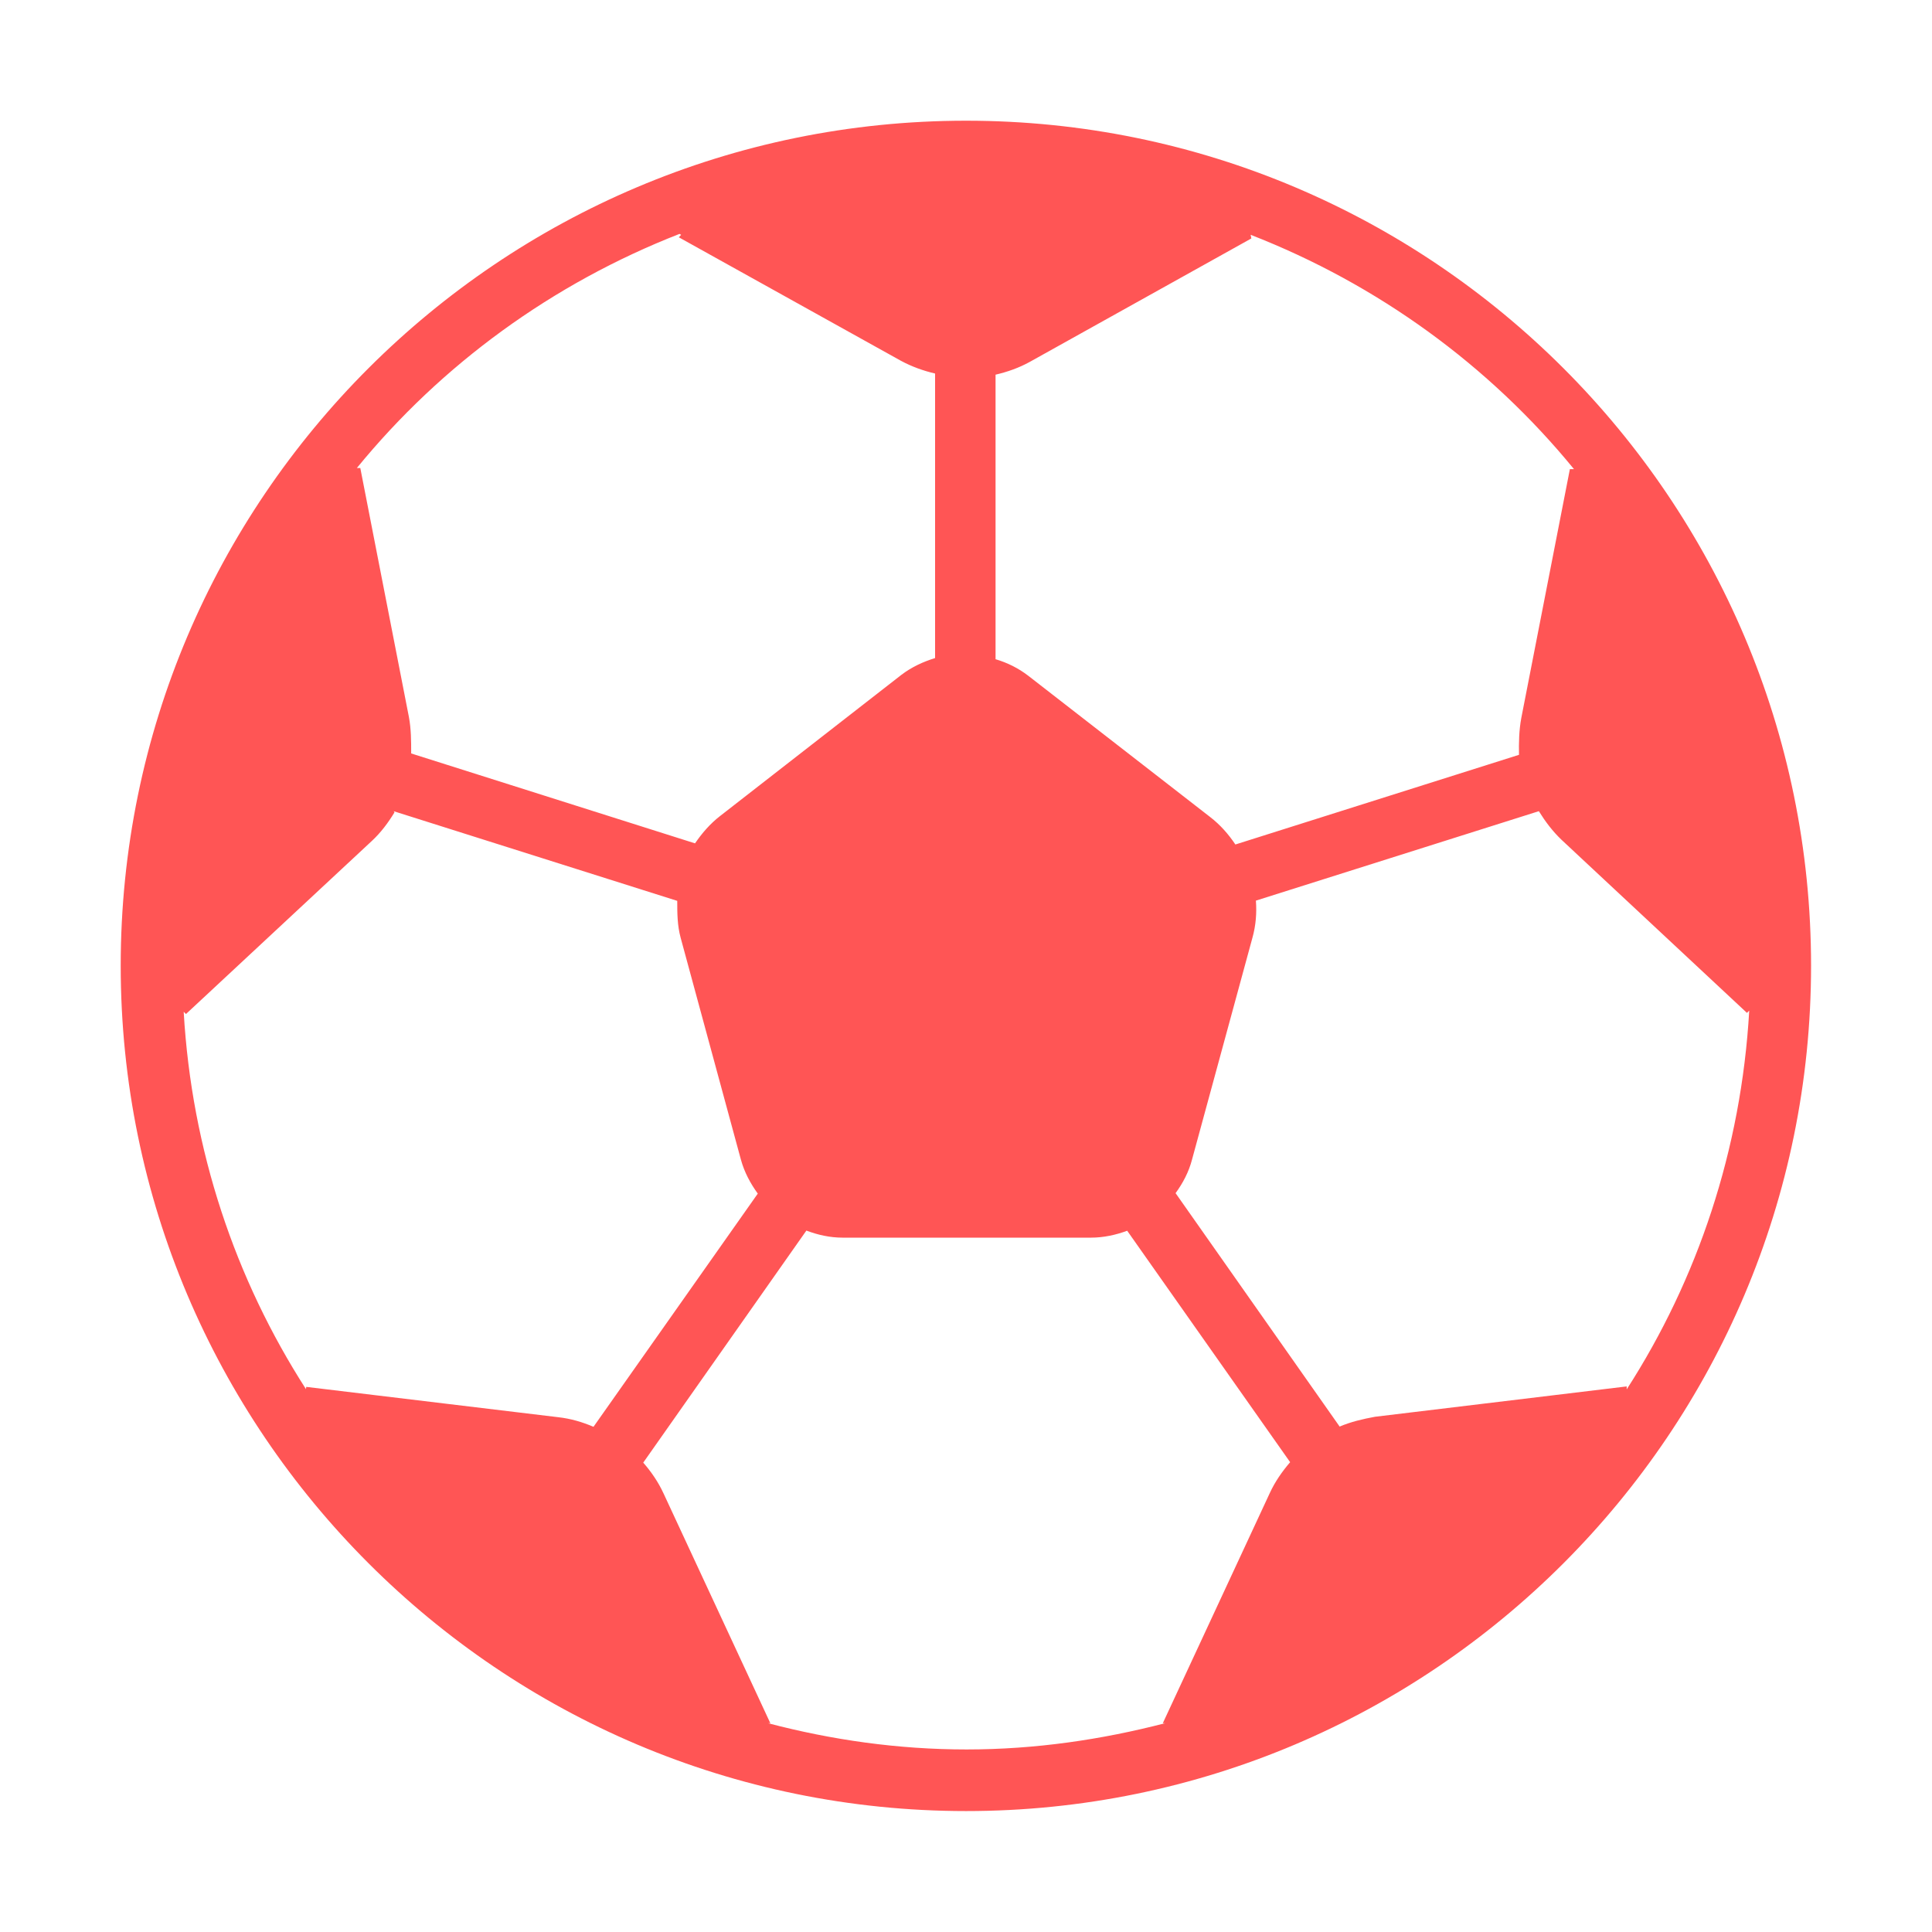 <?xml version="1.0" encoding="UTF-8" standalone="no"?>
<svg
   xmlns:dc="http://purl.org/dc/elements/1.1/"
   xmlns:cc="http://creativecommons.org/ns#"
   xmlns:rdf="http://www.w3.org/1999/02/22-rdf-syntax-ns#"
   xmlns:svg="http://www.w3.org/2000/svg"
   xmlns="http://www.w3.org/2000/svg"
   xmlns:sodipodi="http://sodipodi.sourceforge.net/DTD/sodipodi-0.dtd"
   xmlns:inkscape="http://www.inkscape.org/namespaces/inkscape"
   width="32"
   height="32"
   viewBox="0 0 8.467 8.467"
   version="1.1"
   id="svg3320"
   inkscape:version="1.0.1 (3bc2e813f5, 2020-09-07)"
   sodipodi:docname="own_goal.svg">
  <defs
     id="defs3314" />
  <sodipodi:namedview
     id="base"
     pagecolor="#ffffff"
     bordercolor="#666666"
     borderopacity="1.0"
     inkscape:pageopacity="0.0"
     inkscape:pageshadow="2"
     inkscape:zoom="7.9195959"
     inkscape:cx="2.8237992"
     inkscape:cy="11.986961"
     inkscape:document-units="mm"
     inkscape:current-layer="layer1"
     inkscape:document-rotation="0"
     showgrid="false"
     units="px"
     inkscape:window-width="1366"
     inkscape:window-height="705"
     inkscape:window-x="-8"
     inkscape:window-y="-8"
     inkscape:window-maximized="1" />
  <g
     inkscape:label="Layer 1"
     inkscape:groupmode="layer"
     id="layer1">
    <path
       id="path4444-0-9"
       style="color:#000000;font-style:normal;font-variant:normal;font-weight:normal;font-stretch:normal;font-size:medium;line-height:normal;font-family:sans-serif;font-variant-ligatures:normal;font-variant-position:normal;font-variant-caps:normal;font-variant-numeric:normal;font-variant-alternates:normal;font-variant-east-asian:normal;font-feature-settings:normal;font-variation-settings:normal;text-indent:0;text-align:start;text-decoration:none;text-decoration-line:none;text-decoration-style:solid;text-decoration-color:#000000;letter-spacing:normal;word-spacing:normal;text-transform:none;writing-mode:lr-tb;direction:ltr;text-orientation:mixed;dominant-baseline:auto;baseline-shift:baseline;text-anchor:start;white-space:normal;shape-padding:0;shape-margin:0;inline-size:0;clip-rule:nonzero;display:inline;overflow:visible;visibility:visible;opacity:1;isolation:auto;mix-blend-mode:normal;color-interpolation:sRGB;color-interpolation-filters:linearRGB;solid-color:#000000;solid-opacity:1;vector-effect:none;fill:#ff5555;fill-opacity:1;fill-rule:nonzero;stroke:none;stroke-width:0.265;stroke-linecap:round;stroke-linejoin:round;stroke-miterlimit:4;stroke-dasharray:none;stroke-dashoffset:0;stroke-opacity:1;paint-order:normal;color-rendering:auto;image-rendering:auto;shape-rendering:auto;text-rendering:auto;enable-background:accumulate;stop-color:#000000;stop-opacity:1"
       d="m 4.234,0.529 c -2.044,0 -3.705,1.658 -3.705,3.703 0,2.044 1.661,3.705 3.705,3.705 2.044,0 3.703,-1.661 3.703,-3.705 0,-2.044 -1.659,-3.703 -3.703,-3.703 z m 1.247,0.5 c 0.557,0.217 1.045,0.572 1.417,1.027 h -0.018 l -0.213,1.091 c -0.01,0.054 -0.011,0.108 -0.01,0.161 l -1.243,0.393 c -0.03,-0.045 -0.066,-0.086 -0.11,-0.12 l -0.797,-0.619 c -0.044,-0.034 -0.093,-0.058 -0.144,-0.073 v -1.247 c 0.052,-0.012 0.103,-0.03 0.15,-0.056 L 5.484,1.045 Z m -2.496,0 -0.01,0.011 0.973,0.541 c 0.048,0.026 0.099,0.044 0.15,0.056 v 1.247 c -0.052,0.016 -0.102,0.039 -0.147,0.073 L 3.156,3.576 c -0.044,0.034 -0.08,0.076 -0.11,0.12 l -1.244,-0.394 c 0,-0.053 0,-0.107 -0.01,-0.16 l -0.213,-1.091 h -0.015 c 0.371,-0.454 0.858,-0.809 1.414,-1.026 z m -1.26,2.526 1.243,0.393 c 0,0.054 2.989e-4,0.108 0.015,0.162 l 0.264,0.972 c 0.015,0.055 0.042,0.105 0.074,0.149 L 2.601,6.253 c -0.049,-0.021 -0.1,-0.036 -0.154,-0.042 l -1.105,-0.133 -0.001,0.01 c -0.31,-0.482 -0.501,-1.047 -0.536,-1.654 l 0.01,0.01 0.814,-0.758 c 0.04,-0.037 0.072,-0.08 0.1,-0.126 z m 5.019,0 c 0.028,0.045 0.06,0.088 0.1,0.126 l 0.812,0.758 0.01,-0.01 c -0.035,0.61 -0.226,1.177 -0.537,1.66 v -0.013 l -1.103,0.133 c -0.054,0.01 -0.106,0.022 -0.155,0.043 L 5.152,5.229 c 0.032,-0.044 0.058,-0.093 0.072,-0.147 L 5.489,4.109 c 0.015,-0.054 0.019,-0.108 0.015,-0.162 z m -1.806,1.836 0.716,1.017 c -0.035,0.041 -0.066,0.085 -0.089,0.135 L 5.096,7.552 h 0.01 c -0.278,0.072 -0.569,0.115 -0.87,0.115 -0.301,0 -0.592,-0.042 -0.87,-0.115 h 0.01 L 2.908,6.545 c -0.023,-0.05 -0.054,-0.095 -0.089,-0.135 L 3.534,5.393 c 0.05,0.019 0.103,0.031 0.159,0.031 h 1.088 c 0.056,0 0.11,-0.012 0.161,-0.031 z"
       sodipodi:nodetypes="ssssscccccccccccccccccccccccccccccccccccccccccccccccccccccccccscccccssc"
       inkscape:export-filename="F:\vignesh\work\custom icons\asma chebbi - football\previews\shot - all icons.png"
       inkscape:export-xdpi="96"
       inkscape:export-ydpi="96" />
  </g>
</svg>
